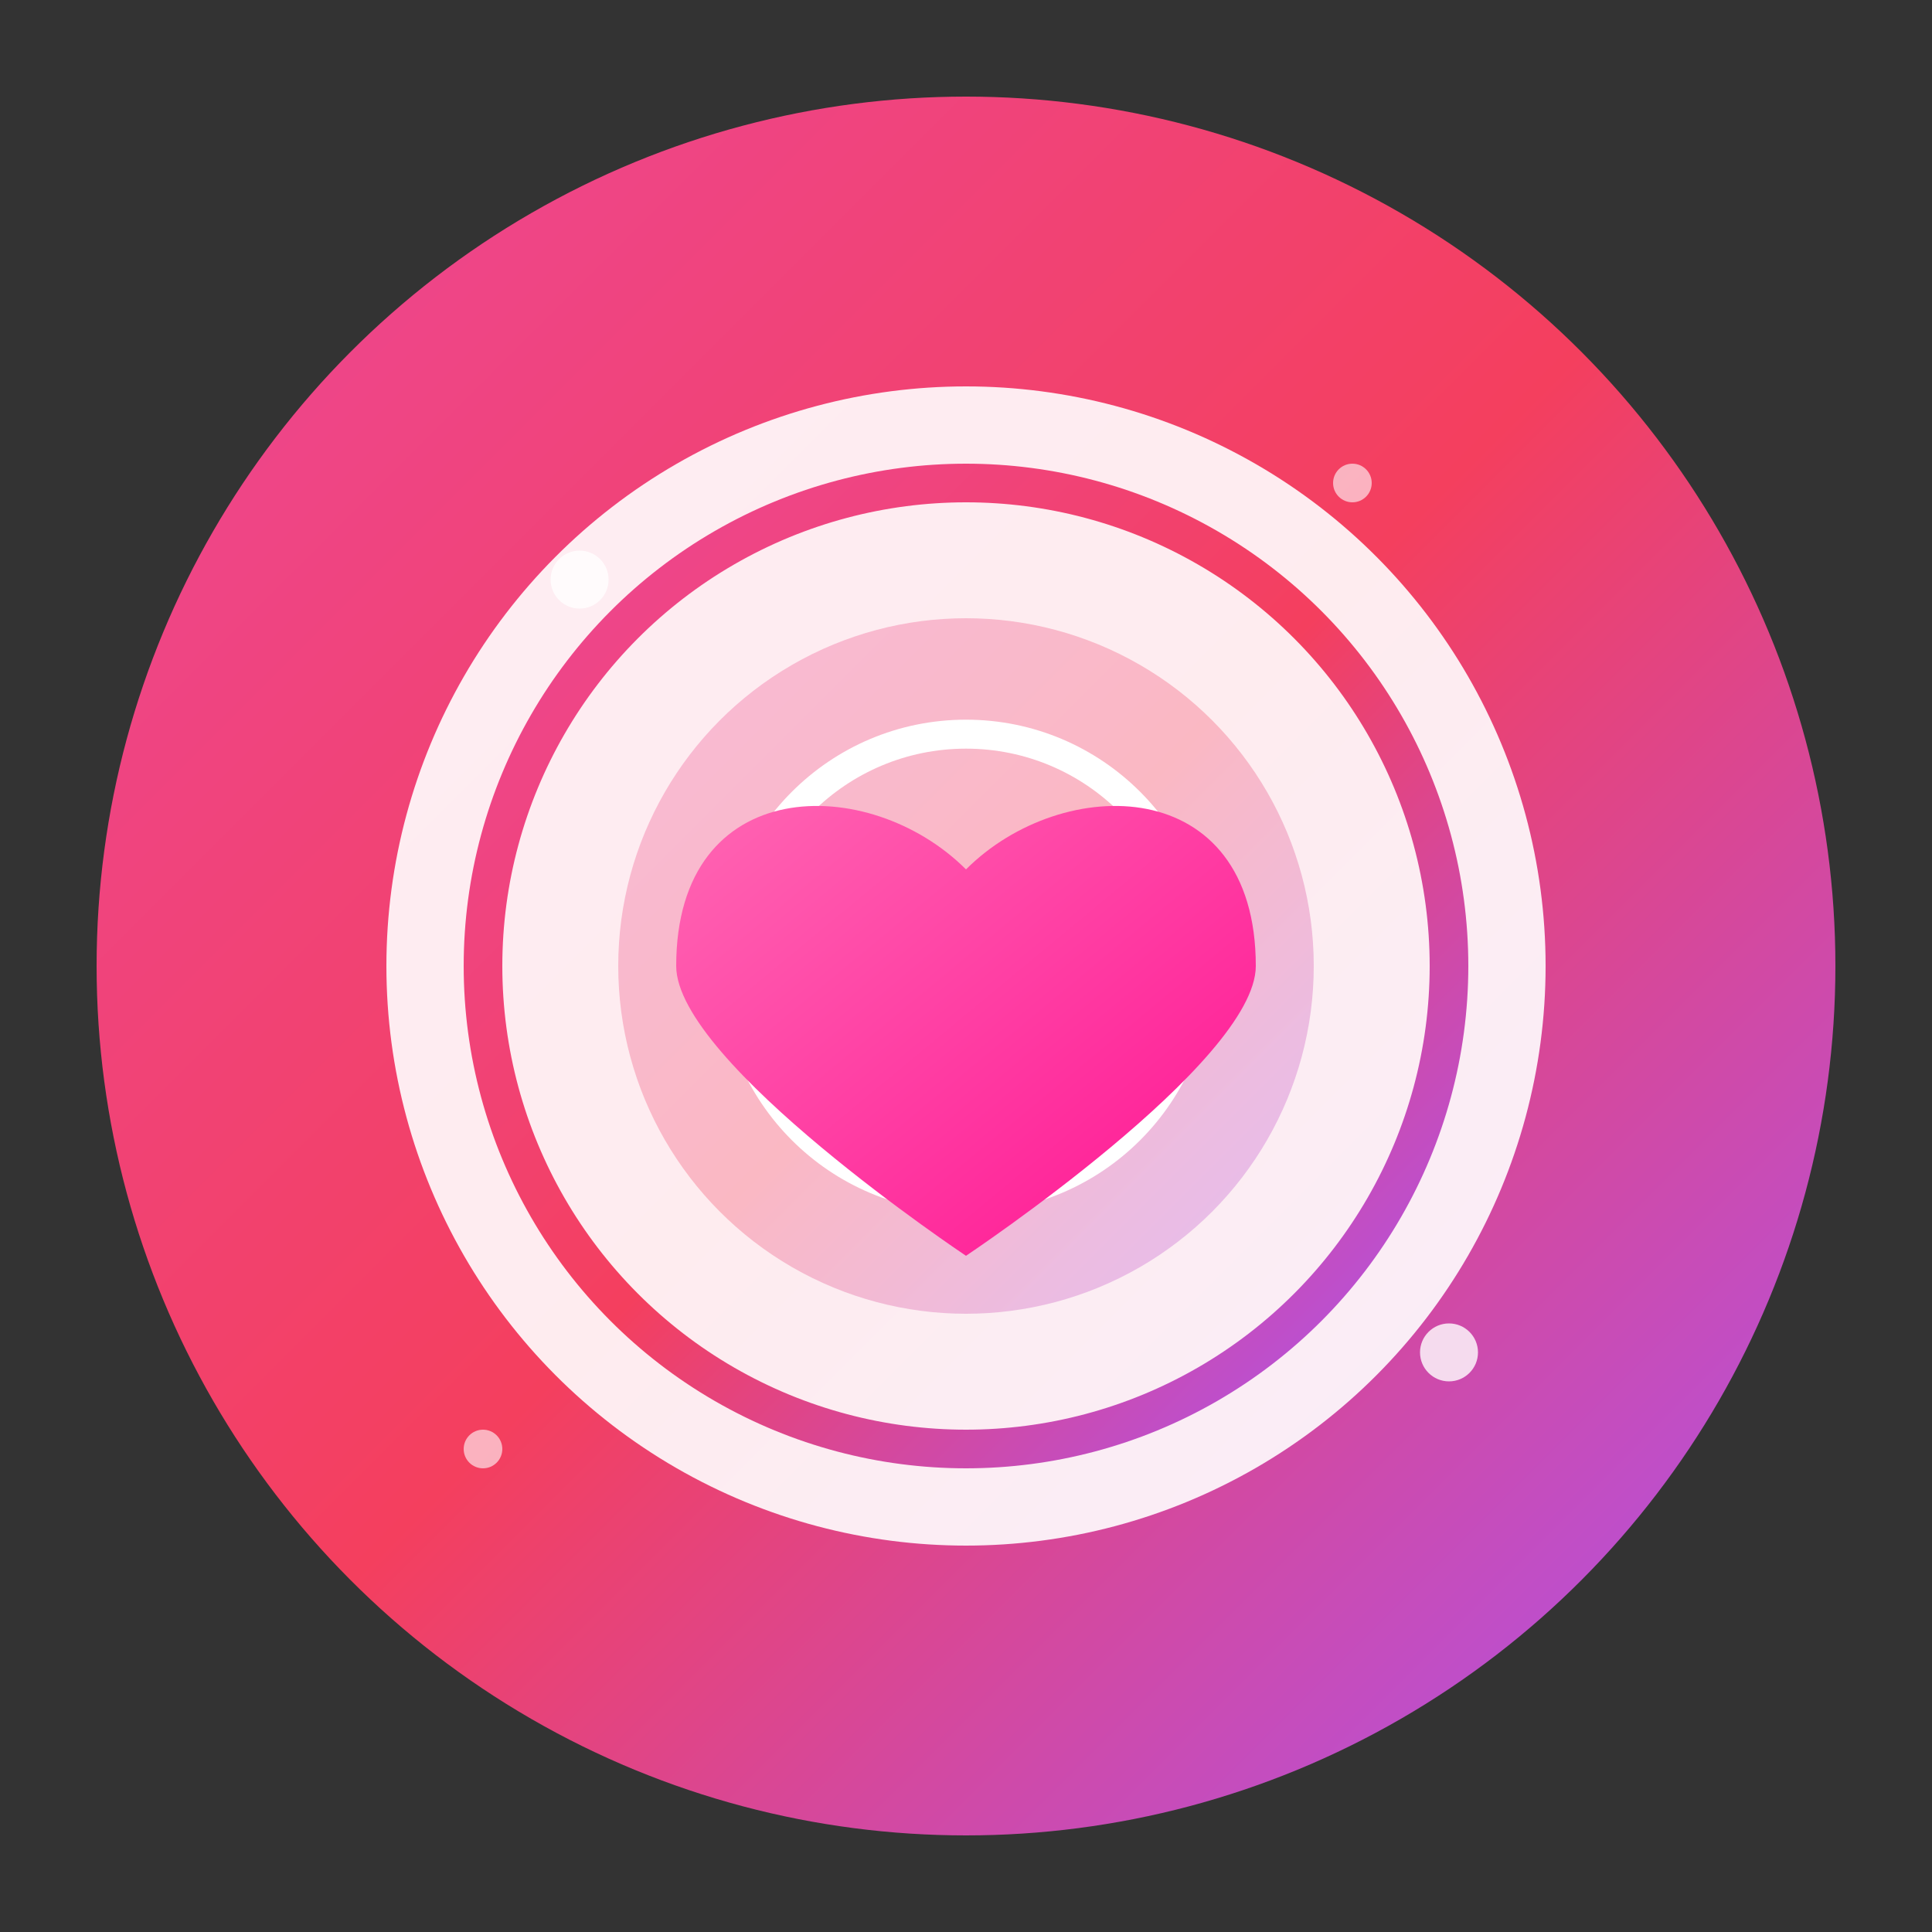 <svg width="100" height="100" viewBox="0 0 100 100" fill="none" xmlns="http://www.w3.org/2000/svg">
  <rect x="0" y="0" width="100" height="100" fill="#333333" stroke="none"/>
  <!-- Romantic gradient background -->
  <defs>
    <linearGradient id="loveGradient" x1="0%" y1="0%" x2="100%" y2="100%">
      <stop offset="0%" style="stop-color:#ec4899;stop-opacity:1" />
      <stop offset="50%" style="stop-color:#f43f5e;stop-opacity:1" />
      <stop offset="100%" style="stop-color:#a855f7;stop-opacity:1" />
    </linearGradient>
    <linearGradient id="heartGradient" x1="0%" y1="0%" x2="100%" y2="100%">
      <stop offset="0%" style="stop-color:#ff69b4;stop-opacity:1" />
      <stop offset="100%" style="stop-color:#ff1493;stop-opacity:1" />
    </linearGradient>
  </defs>
  
  <!-- Background circle -->
  <circle cx="50" cy="50" r="45" fill="url(#loveGradient)" />
  
  <!-- Camera lens outer ring -->
  <circle cx="50" cy="50" r="30" fill="white" opacity="0.9" />
  <circle cx="50" cy="50" r="25" fill="none" stroke="url(#loveGradient)" stroke-width="2" />
  
  <!-- Camera lens inner -->
  <circle cx="50" cy="50" r="18" fill="url(#loveGradient)" opacity="0.3" />
  <circle cx="50" cy="50" r="12" fill="none" stroke="white" stroke-width="1.5" />
  
  <!-- Heart shape in center -->
  <path d="M50 45 C45 40, 35 40, 35 50 C35 55, 50 65, 50 65 C50 65, 65 55, 65 50 C65 40, 55 40, 50 45 Z" 
        fill="url(#heartGradient)" />
  
  <!-- Small sparkles -->
  <circle cx="30" cy="30" r="1.5" fill="white" opacity="0.8" />
  <circle cx="70" cy="25" r="1" fill="white" opacity="0.6" />
  <circle cx="75" cy="70" r="1.5" fill="white" opacity="0.8" />
  <circle cx="25" cy="75" r="1" fill="white" opacity="0.6" />
</svg>
